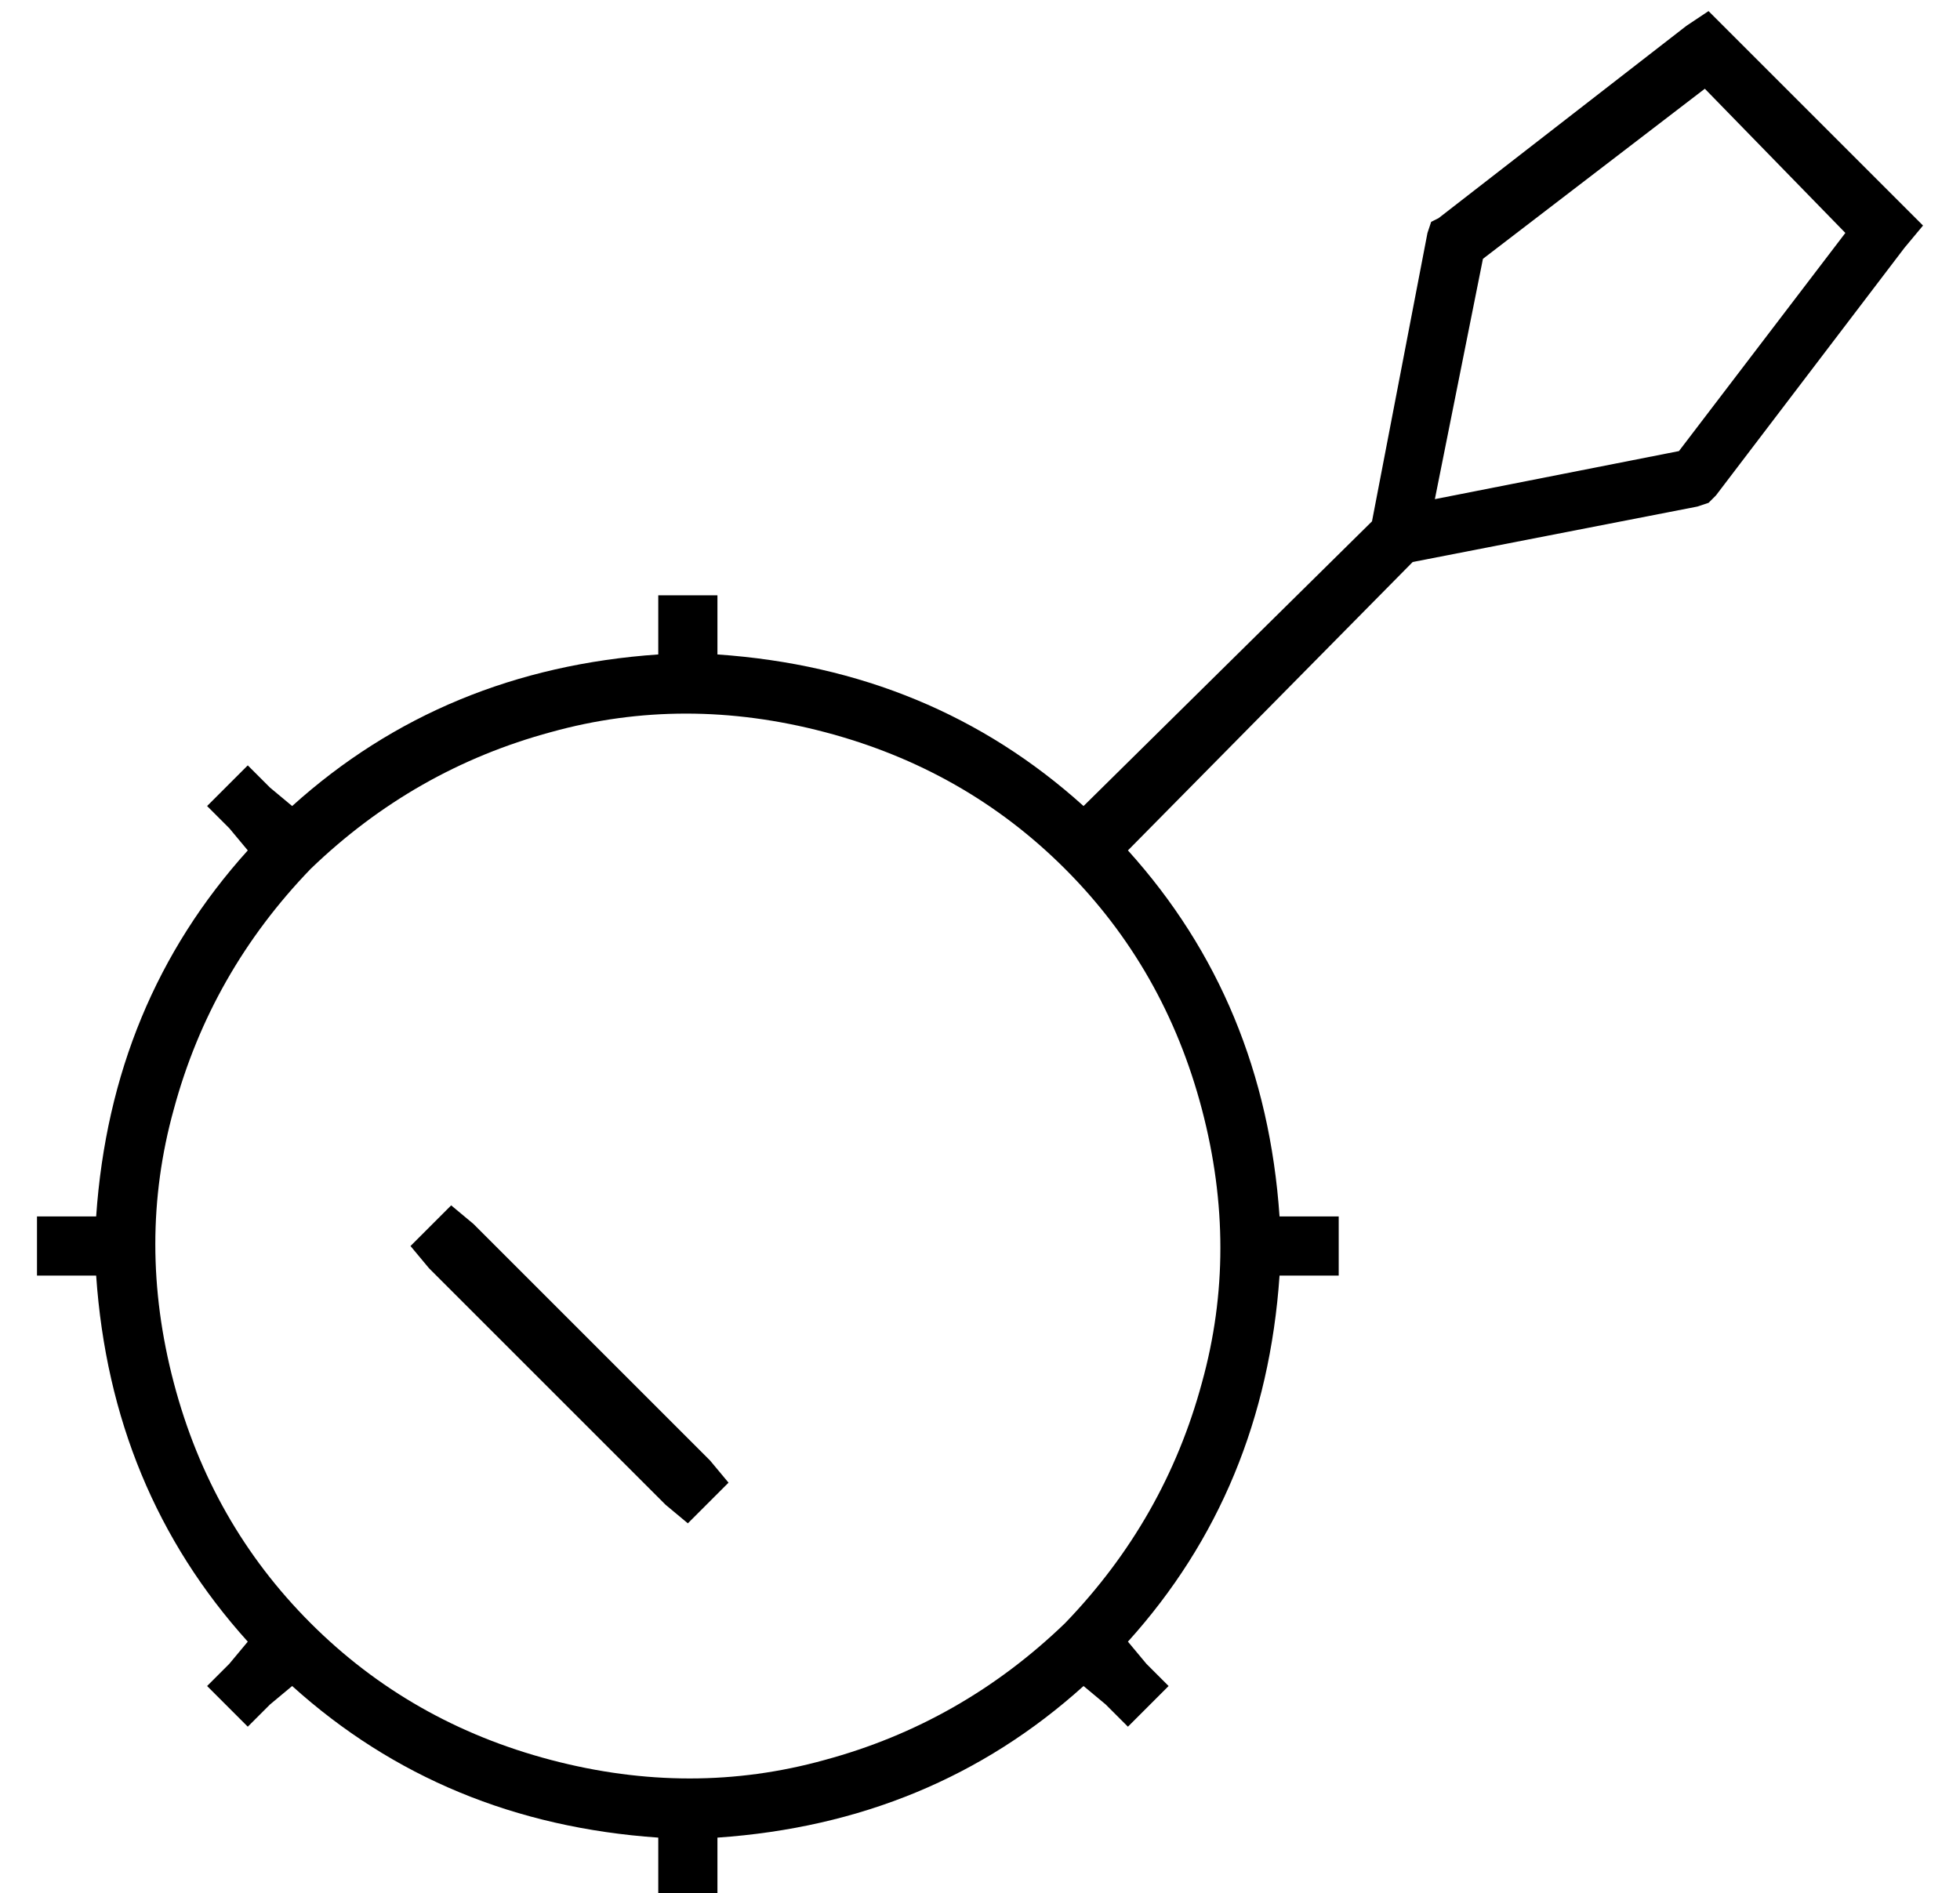 <?xml version="1.0" standalone="no"?>
<!DOCTYPE svg PUBLIC "-//W3C//DTD SVG 1.1//EN" "http://www.w3.org/Graphics/SVG/1.1/DTD/svg11.dtd" >
<svg xmlns="http://www.w3.org/2000/svg" xmlns:xlink="http://www.w3.org/1999/xlink" version="1.1" viewBox="-10 -40 530 512">
   <path fill="currentColor"
d="M452 -37l5 5l-5 -5l5 5l48 48v0l5 5v0l-5 6v0l-51 67v0l-2 2v0l-3 1v0l-77 15v0l-77 78v0q37 41 41 99h8h8v16v0h-8h-8q-4 58 -41 99l5 6v0l6 6v0l-11 11v0l-6 -6v0l-6 -5v0q-41 37 -99 41v8v0v8v0h-16v0v-8v0v-8v0q-58 -4 -99 -41l-6 5v0l-6 6v0l-11 -11v0l6 -6v0l5 -6
v0q-37 -41 -41 -99h-8h-8v-16v0h8h8q4 -58 41 -99l-5 -6v0l-6 -6v0l11 -11v0l6 6v0l6 5v0q41 -37 99 -41v-8v0v-8v0h16v0v8v0v8v0q58 4 99 41l78 -77v0l15 -78v0l1 -3v0l2 -1v0l67 -52v0l6 -4v0zM74 195q-27 28 -37 65v0v0q-10 36 0 74t37 65t65 37t74 0q37 -10 65 -37
q27 -28 37 -65q10 -36 0 -74t-37 -65t-65 -37t-74 0q-37 10 -65 37v0zM378 95l66 -13l-66 13l66 -13l45 -59v0l-38 -39v0l-60 46v0l-13 65v0zM118 291l64 64l-64 -64l64 64l5 6v0l-11 11v0l-6 -5v0l-64 -64v0l-5 -6v0l11 -11v0l6 5v0z" />
</svg>
